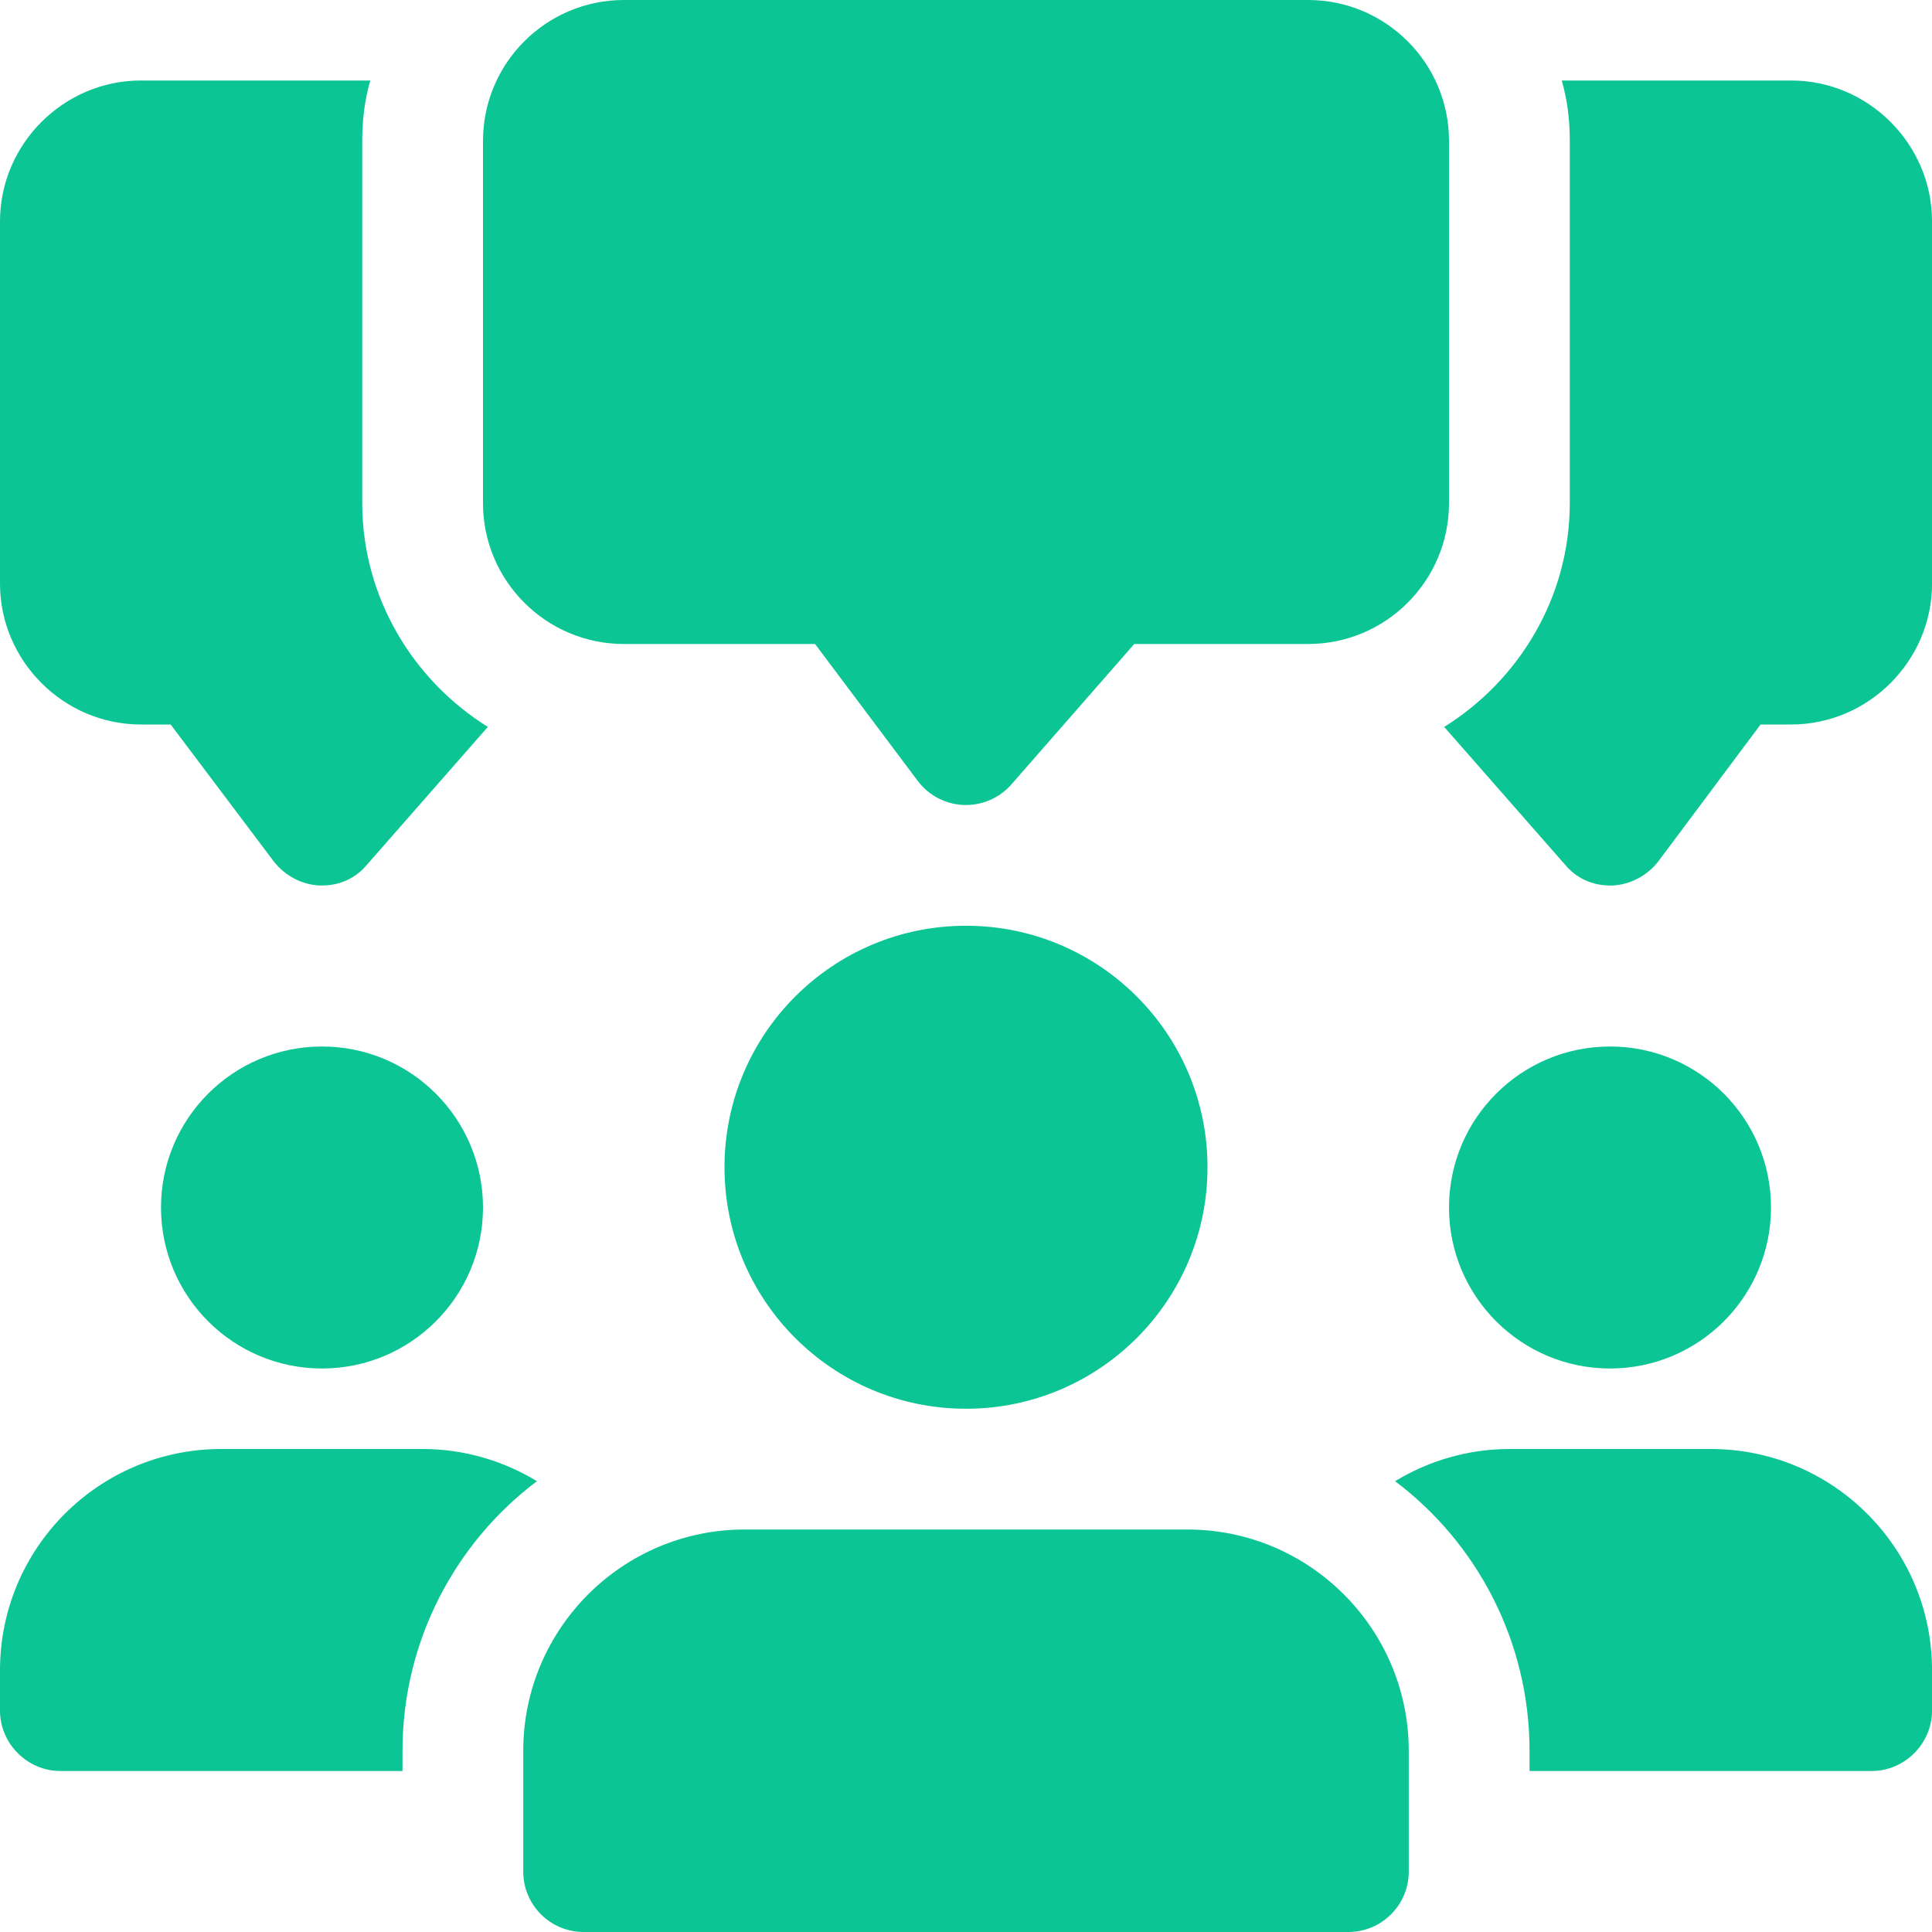 <svg width="60" height="60" viewBox="0 0 60 60" fill="none" xmlns="http://www.w3.org/2000/svg">
<g clip-path="url(#clip0_1070_12841)">
<path d="M11.25 15.625V4.375C11.25 3.725 11.325 3.1 11.5 2.5H4.375C1.975 2.5 0 4.475 0 6.875V18.125C0 20.525 1.975 22.5 4.375 22.5H5.3L8.5 26.75C8.85 27.2 9.375 27.475 9.925 27.5H10C10.55 27.5 11.05 27.275 11.4 26.85L15.15 22.575C12.825 21.125 11.25 18.55 11.25 15.625Z" fill="#0BC594"/>
<path d="M55.626 2.5H48.501C48.676 3.1 48.751 3.725 48.751 4.375V15.625C48.751 18.55 47.176 21.125 44.851 22.575L48.601 26.85C48.951 27.275 49.451 27.5 50.001 27.5H50.076C50.626 27.475 51.151 27.2 51.501 26.75L54.676 22.5H55.626C58.026 22.5 60.001 20.525 60.001 18.125V6.875C60.001 4.475 58.026 2.5 55.626 2.5Z" fill="#0BC594"/>
<path d="M30 25C29.977 25 29.953 25 29.93 25C29.365 24.977 28.84 24.703 28.5 24.25L25.312 20H19.375C16.962 20 15 18.038 15 15.625V4.375C15 1.962 16.962 0 19.375 0H40.625C43.038 0 45 1.962 45 4.375V15.625C45 18.038 43.038 20 40.625 20H35.225L31.41 24.36C31.055 24.767 30.54 25 30 25Z" fill="#0BC594"/>
<path d="M10 42.5C12.761 42.5 15 40.261 15 37.5C15 34.738 12.761 32.5 10 32.5C7.239 32.5 5 34.738 5 37.5C5 40.261 7.239 42.5 10 42.5Z" fill="#0BC594"/>
<path d="M16.675 46C14.15 47.9 12.5 50.95 12.5 54.375V55H1.875C0.85 55 0 54.15 0 53.125V51.875C0 48.075 3.075 45 6.875 45H13.125C14.425 45 15.65 45.375 16.675 46Z" fill="#0BC594"/>
<path d="M50 42.5C52.761 42.5 55 40.261 55 37.5C55 34.738 52.761 32.5 50 32.5C47.239 32.5 45 34.738 45 37.5C45 40.261 47.239 42.5 50 42.5Z" fill="#0BC594"/>
<path d="M60.001 51.875V53.125C60.001 54.15 59.151 55 58.126 55H47.501V54.375C47.501 50.95 45.851 47.9 43.326 46C44.351 45.375 45.576 45 46.876 45H53.126C56.926 45 60.001 48.075 60.001 51.875Z" fill="#0BC594"/>
<path d="M30 43.75C34.142 43.75 37.5 40.392 37.5 36.25C37.5 32.108 34.142 28.75 30 28.75C25.858 28.75 22.5 32.108 22.5 36.25C22.5 40.392 25.858 43.75 30 43.75Z" fill="#0BC594"/>
<path d="M36.875 47.5H23.125C19.332 47.5 16.25 50.582 16.25 54.375V58.125C16.25 59.16 17.09 60 18.125 60H41.875C42.91 60 43.75 59.16 43.75 58.125V54.375C43.75 50.582 40.667 47.5 36.875 47.5Z" fill="#0BC594"/>
</g>
<defs>
<clipPath id="clip0_1070_12841">
<rect width="60" height="60" fill="white"/>
</clipPath>
</defs>
</svg>
